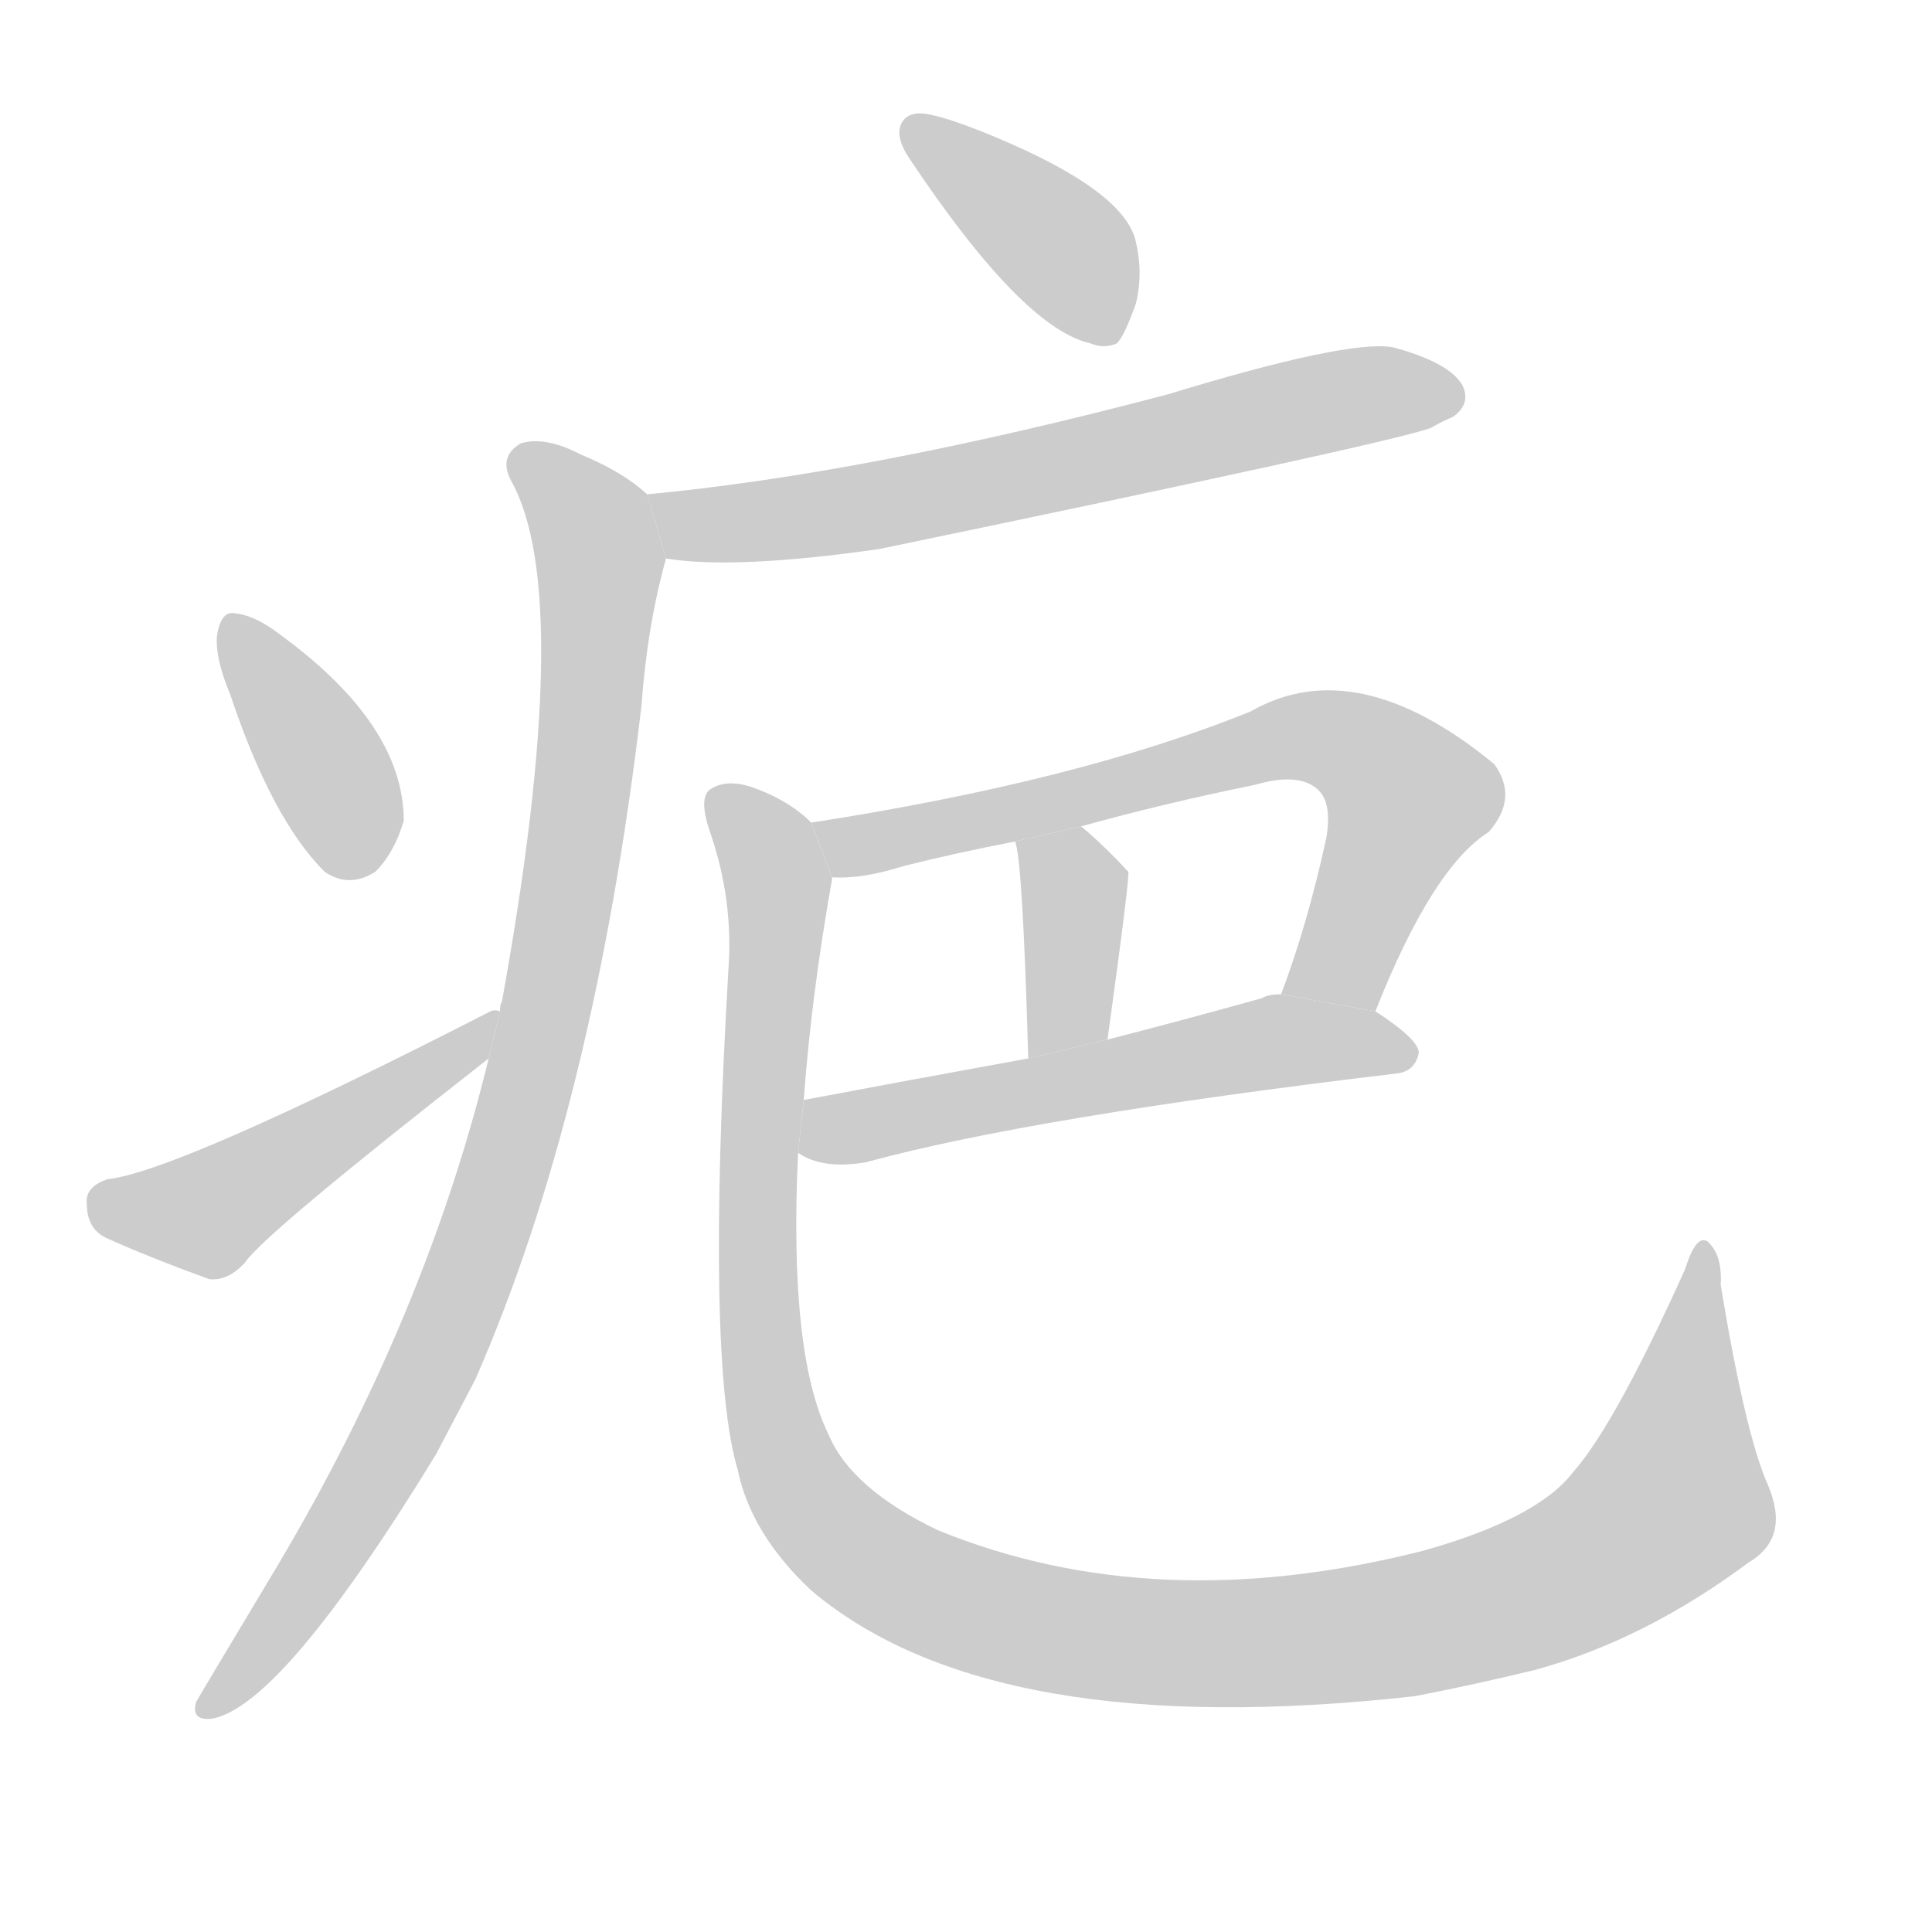 <!--
AnimCJK 2016-2017 Copyright Francois Mizessyn, http://gooo.free.fr/animCJK/
Derived from:
    MakeMeAHanzi project - https://github.com/skishore/makemeahanzi
    Arphic PL KaitiM GB - https://apps.ubuntu.com/cat/applications/precise/fonts-arphic-gkai00mp/
    Arphic PL UKai - https://apps.ubuntu.com/cat/applications/fonts-arphic-ukai/
You can redistribute and/or modify this file under the terms of the Arphic Public License
as published by Arphic Technology Co., Ltd.
You should have received a copy of this license (the directory "APL") along with this file;
if not, see http://ftp.gnu.org/non-gnu/chinese-fonts-truetype/LICENSE.
-->
<svg id="z30116" class="acjk" version="1.1" viewBox="0 0 1024 1024" xmlns="http://www.w3.org/2000/svg" xmlns:xlink="http://www.w3.org/1999/xlink">
<style>
<![CDATA[
@keyframes z30116k {
	from {
		stroke:#c00;
		stroke-dashoffset:3334;
	}
	75% {
		stroke:#c00;
		stroke-dashoffset:0;
	}
	to {
		stroke:#000;
	}
}
#z30116 path[clip-path] {
	animation:z30116k 1s linear both;
	stroke-dasharray:3334;
	stroke-width:128;
	stroke-linecap:round;
	fill:none;
}
#z30116 path[clip-path="url(#z30116c1)"] {animation-delay:1s;}
#z30116 path[clip-path="url(#z30116c2)"] {animation-delay:2s;}
#z30116 path[clip-path="url(#z30116c3)"] {animation-delay:3s;}
#z30116 path[clip-path="url(#z30116c4)"] {animation-delay:4s;}
#z30116 path[clip-path="url(#z30116c5)"] {animation-delay:5s;}
#z30116 path[clip-path="url(#z30116c6)"] {animation-delay:6s;}
#z30116 path[clip-path="url(#z30116c7)"] {animation-delay:7s;}
#z30116 path[clip-path="url(#z30116c8)"] {animation-delay:8s;}
#z30116 path[clip-path="url(#z30116c9)"] {animation-delay:9s;}
#z30116 path {fill:#ccc;}
]]>
</style>
<path id="z30116d1" d="M494 61Q482 58 478 65Q474 72 482 84Q542 174 578 182Q585 185 592 182Q596 178 602 161Q606 145 602 128Q596 101 526 72Q504 63 494 61 Z"/>
<path id="z30116d2" d="M353 296Q389 302 466 291Q731 236 758 227Q765 223 770 221Q780 214 775 204Q768 192 738 184Q714 180 619 209Q460 251 343 262L353 296 Z"/>
<path id="z30116d3" d="M259 561Q226 697 147 830Q105 900 104 902Q101 912 112 911Q149 905 231 771Q241 752 252 731Q315 587 340 374Q343 332 353 296L343 262Q330 250 308 241Q289 231 276 235Q264 242 271 255Q305 316 266 531Q265 532 265 536L259 561 Z"/>
<path id="z30116d4" d="M122 368Q144 434 172 462Q185 471 199 462Q209 452 214 435Q214 384 148 336Q135 326 124 325Q117 324 115 337Q114 349 122 368 Z"/>
<path id="z30116d5" d="M265 536Q262 535 260 536Q94 621 57 625Q45 629 46 638Q46 651 56 656Q78 666 111 678Q121 679 130 669Q140 654 259 561L265 536 Z"/>
<path id="z30116d6" d="M729 536Q759 460 789 441Q805 423 792 405Q719 345 663 377Q572 414 430 436L441 465Q457 466 479 459Q507 452 538 446L573 438Q616 426 665 416Q689 409 699 419Q706 426 703 444Q693 490 679 527L729 536 Z"/>
<path id="z30116d7" d="M538 446Q542 455 545 561L587 551Q599 464 598 462L597 461Q585 448 573 438L538 446 Z"/>
<path id="z30116d8" d="M423 611Q436 620 459 616Q547 592 740 569Q750 568 752 558Q752 551 729 536L679 527Q672 527 669 529Q626 541 587 551L545 561Q479 573 426 583L423 611 Z"/>
<path id="z30116d9" d="M937 787Q925 760 912 681Q913 665 905 658Q899 654 893 673Q856 755 834 780Q815 805 754 822Q612 858 497 811Q451 789 439 760Q418 717 423 611L426 583Q430 528 441 466L441 465L430 436Q418 424 398 417Q385 413 377 418Q370 422 376 440Q389 477 386 515Q374 722 391 779Q398 813 430 843Q526 924 750 899Q781 893 814 885Q872 869 927 828Q949 815 937 787 Z"/>
<defs>
	<clipPath id="z30116c1"><use xlink:href="#z30116d1"/></clipPath>
	<clipPath id="z30116c2"><use xlink:href="#z30116d2"/></clipPath>
	<clipPath id="z30116c3"><use xlink:href="#z30116d3"/></clipPath>
	<clipPath id="z30116c4"><use xlink:href="#z30116d4"/></clipPath>
	<clipPath id="z30116c5"><use xlink:href="#z30116d5"/></clipPath>
	<clipPath id="z30116c6"><use xlink:href="#z30116d6"/></clipPath>
	<clipPath id="z30116c7"><use xlink:href="#z30116d7"/></clipPath>
	<clipPath id="z30116c8"><use xlink:href="#z30116d8"/></clipPath>
	<clipPath id="z30116c9"><use xlink:href="#z30116d9"/></clipPath>
</defs>
<path pathLength="3333" clip-path="url(#z30116c1)" d="M484 65L592 175"/>
<path pathLength="3333" clip-path="url(#z30116c2)" d="M352 268L458 269L772 207"/>
<path pathLength="3333" clip-path="url(#z30116c3)" d="M277 242L318 299L282 567L226 731L110 904"/>
<path pathLength="3333" clip-path="url(#z30116c4)" d="M122 333L192 460"/>
<path pathLength="3333" clip-path="url(#z30116c5)" d="M51 636L110 644L256 542"/>
<path pathLength="3333" clip-path="url(#z30116c6)" d="M438 439L708 392L750 431L705 527L688 523"/>
<path pathLength="3333" clip-path="url(#z30116c7)" d="M544 450L570 477L556 557"/>
<path pathLength="3333" clip-path="url(#z30116c8)" d="M428 605L677 552L745 559"/>
<path pathLength="3333" clip-path="url(#z30116c9)" d="M381 422L412 470L408 747L427 796L487 842L636 871L816 842L896 783L901 668"/>
</svg>